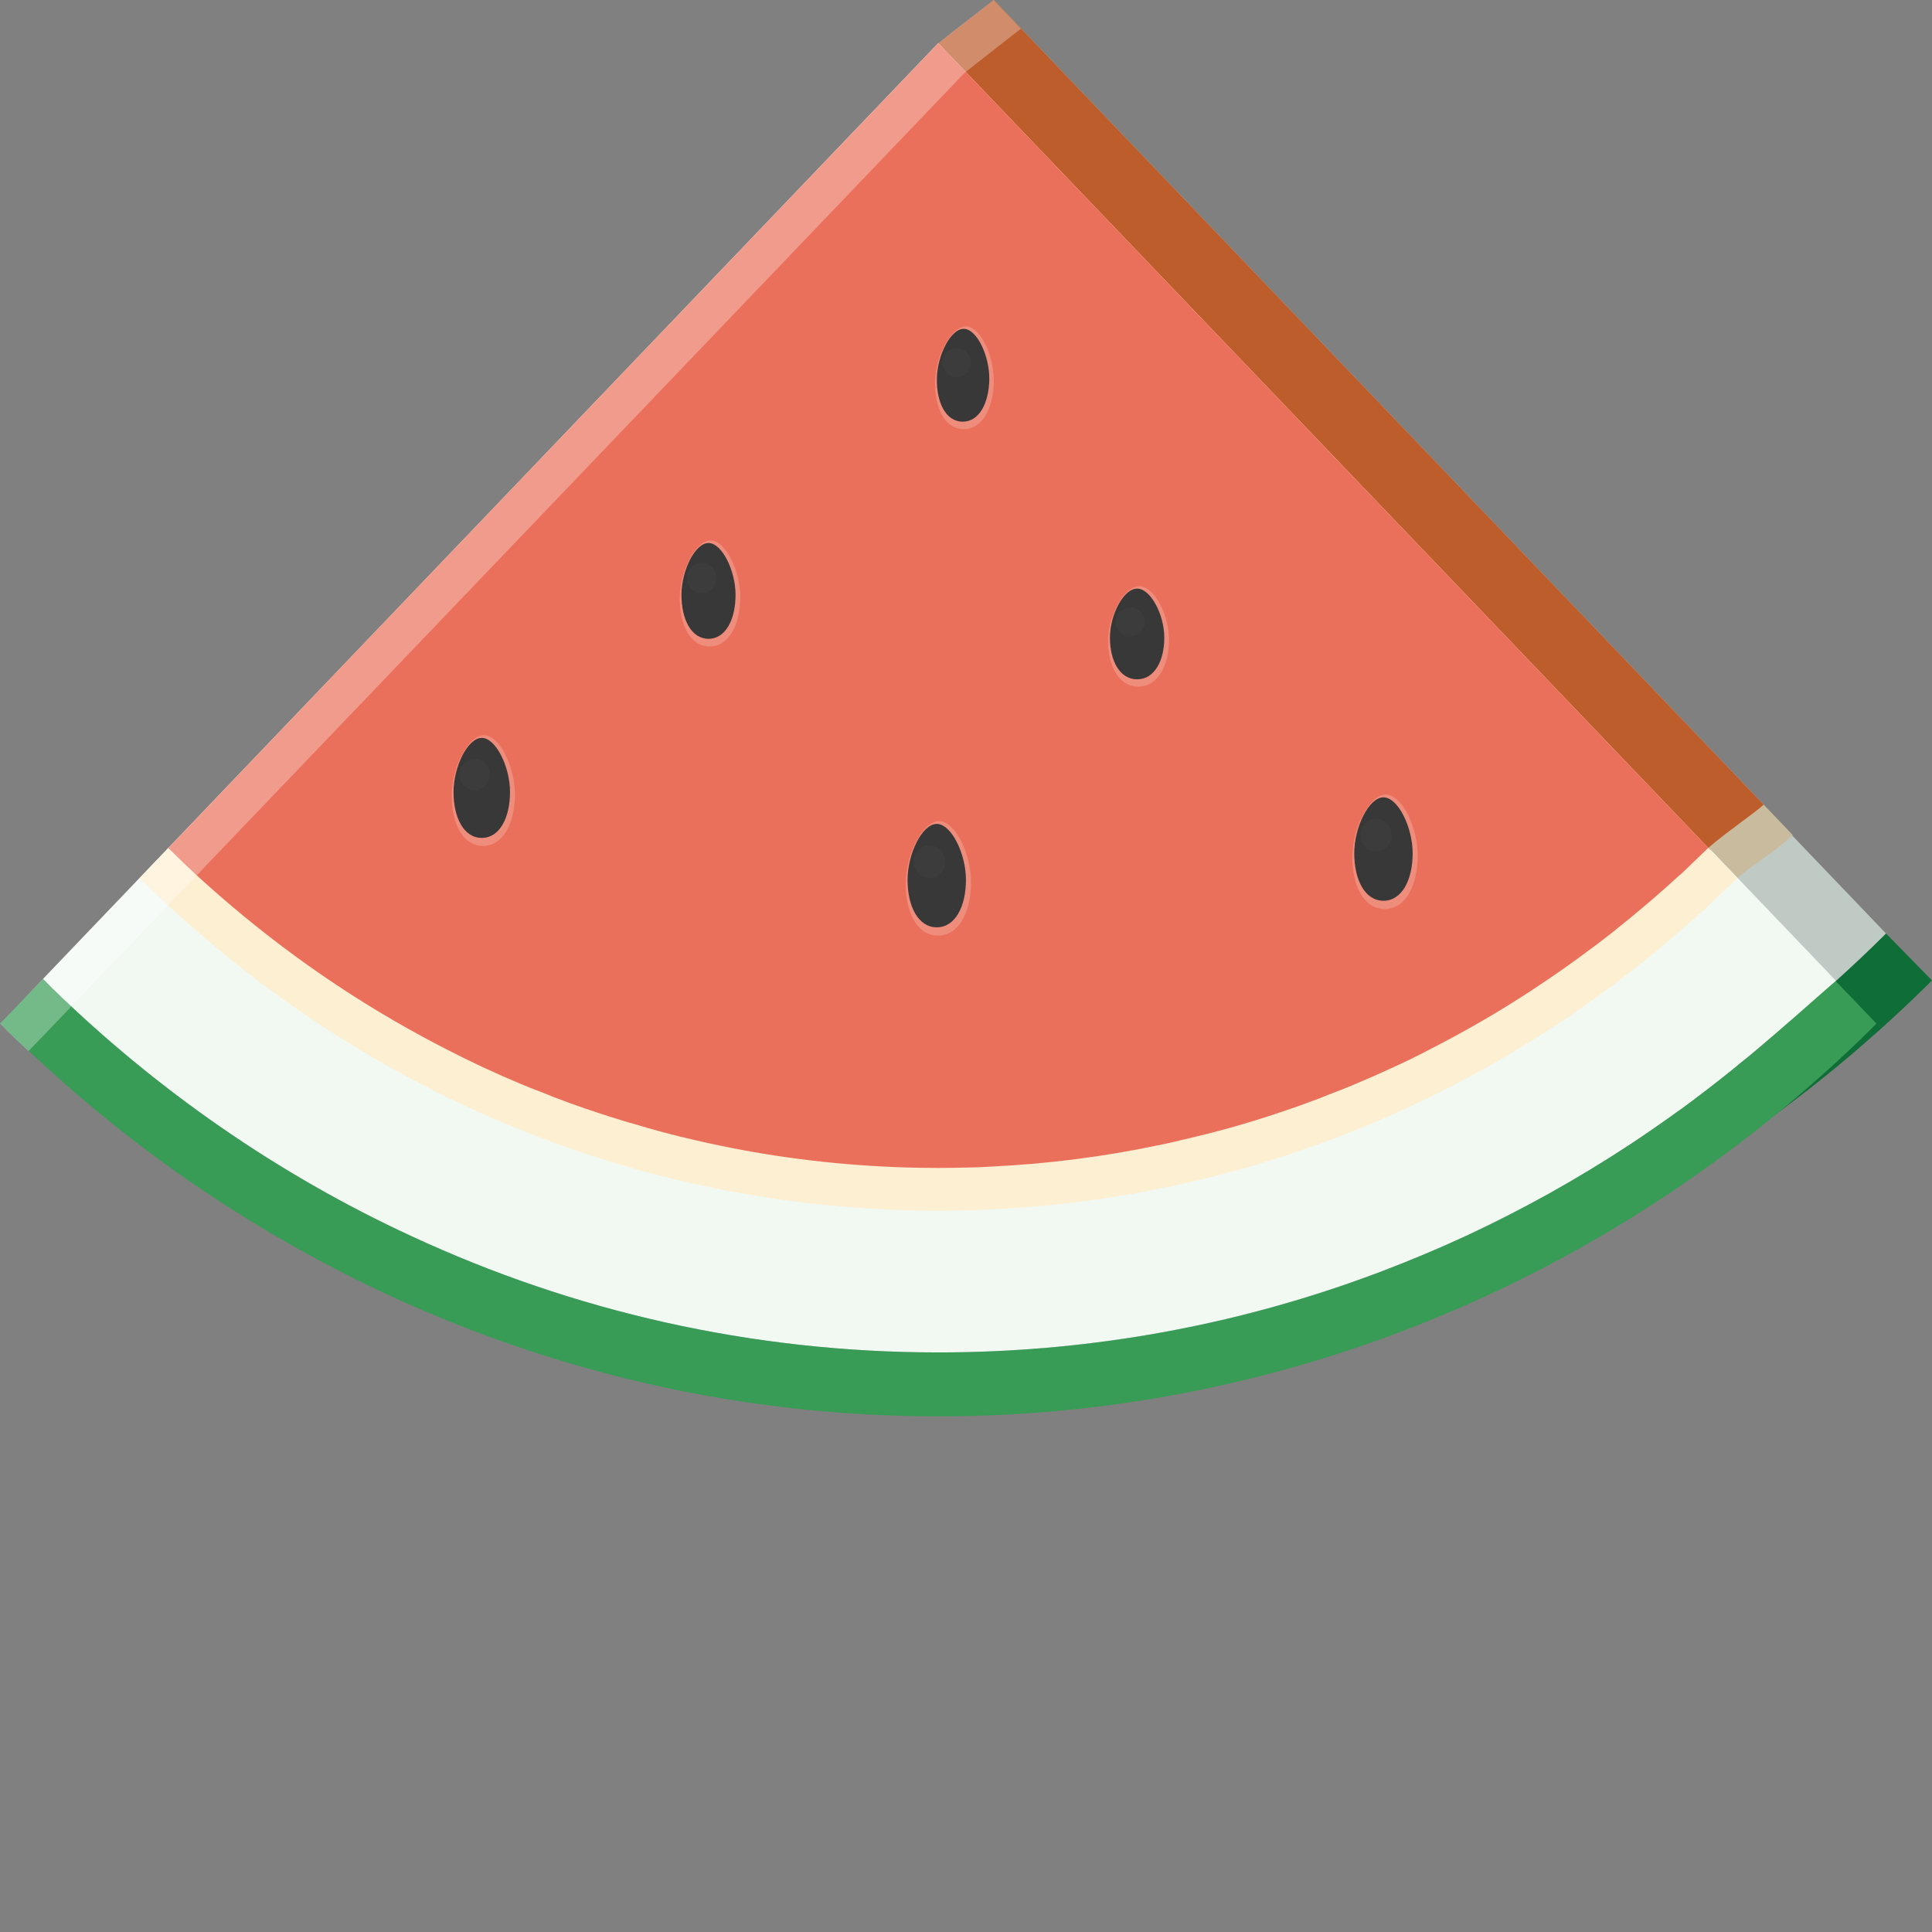 <?xml version="1.0" encoding="iso-8859-1"?>

<!DOCTYPE svg PUBLIC "-//W3C//DTD SVG 1.1//EN" "http://www.w3.org/Graphics/SVG/1.1/DTD/svg11.dtd">
<!-- Uploaded to: SVG Repo, www.svgrepo.com, Generator: SVG Repo Mixer Tools -->
<svg height="800px" width="800px" version="1.1" id="_x36_" xmlns="http://www.w3.org/2000/svg" xmlns:xlink="http://www.w3.org/1999/xlink" 
	 viewBox="0 0 512 512"  xml:space="preserve">
<rect x="0" y="0" width="512" height="512" fill="#808080" stroke="none"/>
<g>
	<path style="fill:#0F6D38;" d="M24.22,246.039c0.399,0.418,0.8,0.806,1.199,1.224c-0.428-0.359-0.828-0.776-1.228-1.193
		L24.22,246.039z"/>
	<path style="fill:#0F6D38;" d="M512,259.828c-12.708,12.654-26.302,24.323-40.665,34.918
		c-58.827,43.544-130.591,69.12-207.951,69.12c-55.172,0-107.46-13.012-154.236-36.231c-0.057-0.03-0.114-0.06-0.172-0.09
		c-34.811-17.28-66.594-40.26-94.209-67.717l11.223-11.729l0.114-0.12c-0.228-0.239-0.457-0.448-0.685-0.716
		c0.229,0.208,0.486,0.447,0.714,0.686c0.771,0.806,1.571,1.612,2.37,2.418c13.221,12.892,27.443,24.682,42.464,35.276
		c2.17,1.552,4.397,3.044,6.625,4.536c53.63,35.933,117.369,56.765,185.763,56.765c38.066,0,74.676-6.446,108.887-18.354
		c2.599-0.925,5.254-1.88,7.853-2.835c7.825-2.925,15.507-6.148,23.045-9.67h0.029c7.539-3.522,14.907-7.282,22.16-11.311
		c7.254-4.059,14.364-8.357,21.275-12.893c4.598-3.044,9.139-6.178,13.593-9.431c0.029,0,0.029,0,0.029,0
		c0.314-0.239,0.657-0.478,0.971-0.746c0.029,0,0.029,0,0.057-0.03c4.112-2.984,8.11-6.088,12.079-9.312
		c4.74-3.79,8.624-8.326,13.136-12.385c0.029,0,0.057-0.03,0.086-0.06c2.256-2.029,4.512-4.088,6.711-6.178
		c2.199-2.089,4.369-4.208,6.54-6.357L512,259.828z"/>
	<path style="fill:#BECAC3;" d="M474.961,221.418l24.844,25.965c-4.312,4.298-8.71,8.476-13.25,12.535
		c-0.029,0.03-0.057,0.06-0.086,0.06c-0.086,0.06-0.143,0.149-0.228,0.209c-0.428,0.388-0.857,0.746-1.285,1.104
		c-0.486,0.418-0.942,0.836-1.428,1.254c-2.684,2.388-5.426,4.715-8.167,6.894c-0.086,0.09-0.171,0.149-0.257,0.239
		c-0.857,0.746-1.713,1.432-2.57,2.119c-4.312,3.462-8.681,6.805-13.136,10.087c0,0,0,0-0.029,0
		c-4.455,3.223-8.995,6.387-13.593,9.431c-6.911,4.536-14.021,8.834-21.275,12.893c-7.254,4.029-14.621,7.789-22.16,11.311h-0.029
		c-7.539,3.492-15.221,6.715-23.045,9.67c-2.599,0.955-5.226,1.91-7.853,2.835c-34.211,11.908-70.821,18.354-108.887,18.354
		c-68.08,0-131.504-20.623-184.934-56.197c-2.228-1.492-4.426-2.984-6.625-4.536c-1.885-1.313-3.741-2.656-5.597-4.029
		c-13.279-9.67-25.873-20.294-37.695-31.815c-0.571-0.567-1.114-1.104-1.685-1.701c-0.228-0.209-0.485-0.448-0.714-0.686
		c-0.4-0.388-0.8-0.806-1.199-1.224c0.4,0.388,0.828,0.806,1.228,1.194l0.114-0.119l12.765-13.34l7.653-7.998l12.651-13.221
		c0.257,0.239,0.486,0.477,0.714,0.657c0.057,0.089,0.143,0.149,0.2,0.209c1.342,1.373,2.742,2.716,4.141,3.999
		c1.685,1.612,3.427,3.193,5.14,4.745c1.571,1.432,3.198,2.835,4.826,4.238c0.2,0.179,0.4,0.358,0.628,0.537
		c1.257,1.134,2.57,2.179,3.884,3.253c0.057,0.06,0.086,0.119,0.143,0.119c0.657,0.567,1.314,1.104,1.97,1.612
		c6.625,5.402,13.45,10.505,20.504,15.281c1.342,0.925,2.656,1.791,4.026,2.686c2.085,1.373,4.169,2.716,6.311,4.029
		c0.971,0.627,1.942,1.224,2.913,1.791c7.396,4.477,15.021,8.655,22.817,12.445c1.085,0.537,2.199,1.074,3.284,1.582
		c0.999,0.478,2.028,0.955,3.056,1.432c1.456,0.686,2.941,1.343,4.398,1.97c0.6,0.298,1.257,0.567,1.913,0.836
		c1.142,0.507,2.313,0.985,3.512,1.492c3.655,1.522,7.368,2.984,11.137,4.357c1.771,0.657,3.598,1.313,5.426,1.94
		c0.114,0.06,0.257,0.089,0.371,0.119c1.057,0.388,2.085,0.716,3.141,1.044c1.513,0.537,2.998,1.015,4.512,1.462
		c1.885,0.597,3.798,1.164,5.711,1.701c1.114,0.358,2.256,0.686,3.398,0.955c1.142,0.328,2.285,0.657,3.427,0.955
		c0.2,0.06,0.4,0.119,0.6,0.149c2.028,0.537,4.055,1.044,6.083,1.522c0.942,0.209,1.885,0.448,2.827,0.657
		c1.399,0.298,2.77,0.627,4.141,0.895c1.514,0.328,3.027,0.627,4.541,0.895c8.453,1.671,17.048,2.925,25.73,3.79
		c2.199,0.239,4.398,0.418,6.625,0.597c7.253,0.567,14.593,0.836,21.989,0.836c7.396,0,14.735-0.269,21.989-0.836
		c2.256-0.179,4.483-0.358,6.711-0.597c9.167-0.925,18.191-2.268,27.1-4.059c1.028-0.179,2.085-0.418,3.113-0.627
		c5.911-1.254,11.765-2.686,17.563-4.298c0.999-0.269,2.027-0.567,2.999-0.866c0.314-0.06,0.6-0.149,0.885-0.239
		c1.513-0.448,3.027-0.895,4.512-1.373c8.881-2.746,17.563-5.939,26.072-9.52c1-0.418,1.971-0.836,2.941-1.254
		c1.114-0.477,2.227-0.985,3.341-1.462c0.914-0.418,1.828-0.836,2.713-1.253c0.828-0.358,1.656-0.746,2.456-1.134
		c1.199-0.567,2.427-1.164,3.598-1.761c3.57-1.731,7.082-3.552,10.566-5.432c0.657-0.358,1.314-0.746,1.999-1.104
		c1.656-0.895,3.284-1.82,4.883-2.746c1.399-0.806,2.799-1.612,4.169-2.477c0.742-0.418,1.485-0.865,2.199-1.313
		c1.428-0.836,2.827-1.701,4.227-2.626c2.798-1.761,5.54-3.581,8.253-5.462c1.428-0.925,2.827-1.91,4.226-2.925
		c1.485-1.015,2.941-2.059,4.398-3.163c2.542-1.88,5.055-3.79,7.539-5.73c1.228-0.925,2.456-1.91,3.684-2.925
		c0.314-0.239,0.6-0.507,0.914-0.746c0.2-0.179,0.371-0.328,0.571-0.478c1.656-1.343,3.341-2.716,4.969-4.178
		c0.685-0.567,1.342-1.164,2.028-1.761c4.598-3.969,9.081-8.118,13.45-12.475L474.961,221.418L474.961,221.418z"/>
	<path style="fill:#C9BC9E;" d="M475.09,221.279c-4.391,4.336-10.105,7.414-14.693,11.449
		c-55.563,48.876-123.908,76.622-197.056,76.622c-79.131,0-154.15-31.217-211.692-88.072l7.653-7.998l42.007-43.901l0.799-0.836
		l14.079-14.713L263.37,0.011l204.039,213.24L475.09,221.279z"/>
	<path style="fill:#BD5D2C;" d="M467.409,213.251c-2.996,2.651-9.937,7.31-14.693,11.449
		c-51.62,44.929-117.102,73.369-189.375,73.369c-78.903,0-150.723-32.232-204.039-84.788L248.677,11.46L263.37,0.011
		L467.409,213.251z"/>
	<path style="fill:none;" d="M388.996,214.158l3.953-4.131c-1.318-0.169-2.631-0.359-3.953-0.516V214.158z"/>
	<path style="fill:#399C56;" d="M497.294,271.275c-8.27,8.271-16.938,16.078-25.937,23.489
		c-61.401,50.418-138.747,80.588-222.71,80.588c-73.377,0-141.724-23.025-198.825-62.591c-14.887-10.322-28.98-21.768-42.213-34.273
		c-2.581-2.316-5.095-4.765-7.543-7.212l4.036-4.234l7.278-7.544v-0.066h0.066c0.728,0.795,1.522,1.588,2.382,2.383
		c1.654,1.654,3.374,3.242,5.094,4.764h0.066c1.787,1.853,3.573,3.507,5.426,5.161c25.275,22.694,53.726,41.552,84.559,55.776
		c0.066,0.066,0.132,0.066,0.198,0.132c42.61,19.783,89.785,30.767,139.475,30.767c38.045,0,74.7-6.486,108.907-18.395
		c2.58-0.926,5.227-1.851,7.807-2.778c3.97-1.456,7.807-3.043,11.645-4.631l11.446-5.095c7.543-3.507,14.887-7.277,22.165-11.314
		c7.278-4.037,14.358-8.337,21.305-12.836c4.565-3.045,9.131-6.221,13.564-9.461c4.499-3.308,8.866-6.616,13.167-10.057
		c0.529-0.397,1.059-0.861,1.588-1.391c0.331-0.199,0.662-0.464,0.926-0.727c0.066,0,0.066,0,0.066-0.066
		c1.522-1.192,3.044-2.383,4.499-3.639c3.044-2.58,6.087-5.293,9.064-8.072c0.199-0.132,0.397-0.331,0.596-0.53
		c3.573-3.176,7.08-6.55,10.52-9.991l0.529,0.53L497.294,271.275z"/>
	<path style="fill:#F2F9F3;" d="M486.555,259.917c-0.029,0.03-0.057,0.06-0.086,0.06c-0.514,0.447-0.999,0.895-1.513,1.313
		c-6.425,5.671-12.766,11.251-19.248,16.713c-1.456,1.253-2.969,2.477-4.454,3.671c-0.029,0.03-0.029,0.03-0.057,0.03
		c-0.828,0.746-1.714,1.462-2.542,2.119c-4.312,3.462-8.681,6.805-13.136,10.087c0,0,0,0-0.029,0
		c-4.455,3.223-8.995,6.387-13.593,9.431c-6.911,4.536-14.022,8.834-21.275,12.892c-7.254,4.029-14.621,7.79-22.16,11.311h-0.029
		c-7.539,3.492-15.221,6.715-23.046,9.67c-2.598,0.955-5.226,1.911-7.853,2.835c-34.211,11.909-70.821,18.355-108.887,18.355
		c-49.66,0-96.865-10.983-139.5-30.77c-0.057-0.03-0.114-0.06-0.172-0.09c-35.239-16.295-67.366-38.619-95.18-65.718
		c-0.8-0.806-1.599-1.612-2.37-2.418l12.651-13.221l0.114-0.119l0.029-0.031l12.736-13.311l7.653-7.998
		c0.4,0.388,0.8,0.806,1.228,1.194c0.086,0.089,0.171,0.179,0.257,0.238c1.171,1.164,2.37,2.328,3.57,3.433
		c3.398,3.193,6.882,6.327,10.424,9.371c0.057,0.06,0.114,0.09,0.171,0.149c1.228,1.104,2.513,2.119,3.798,3.193
		c0.086,0.09,0.172,0.149,0.229,0.179c0.657,0.567,1.313,1.105,1.97,1.612c7.882,6.416,16.049,12.416,24.531,17.967
		c2.085,1.373,4.169,2.716,6.311,4.029c0.971,0.627,1.942,1.223,2.913,1.79c7.396,4.477,15.021,8.655,22.817,12.446
		c1.085,0.537,2.199,1.074,3.284,1.581c1,0.508,2.027,0.985,3.056,1.432c1.456,0.686,2.941,1.344,4.398,1.97
		c1.485,0.686,2.998,1.313,4.54,1.94c1.799,0.776,3.627,1.522,5.455,2.238c2.17,0.866,4.369,1.701,6.568,2.507
		c1.77,0.656,3.598,1.313,5.426,1.94c2.541,0.895,5.112,1.731,7.682,2.507c1.856,0.597,3.713,1.164,5.597,1.701
		c2.599,0.776,5.226,1.492,7.882,2.179c2.028,0.537,4.055,1.044,6.083,1.522c2.313,0.537,4.654,1.074,6.968,1.552
		c1.514,0.328,3.027,0.627,4.541,0.895c2.113,0.418,4.226,0.806,6.368,1.164c1.827,0.328,3.684,0.627,5.511,0.896
		c4.598,0.686,9.195,1.283,13.85,1.73c2.199,0.239,4.398,0.418,6.625,0.598c2.428,0.178,4.855,0.358,7.282,0.447
		c1.913,0.119,3.884,0.209,5.826,0.239c2.941,0.089,5.911,0.149,8.881,0.149c2.97,0,5.911-0.06,8.853-0.149
		c0.742,0,1.456-0.03,2.199-0.06h0.4c1.085-0.06,2.17-0.09,3.256-0.179c2.427-0.09,4.854-0.269,7.282-0.447
		c2.256-0.179,4.483-0.359,6.71-0.598c5.169-0.507,10.309-1.164,15.421-1.97c1.028-0.149,2.027-0.329,3.027-0.507
		c3.941-0.657,7.882-1.374,11.765-2.208c2.513-0.538,4.997-1.075,7.453-1.672c1.028-0.239,2.028-0.478,3.027-0.746
		c2.17-0.567,4.341-1.134,6.511-1.731c3.341-0.895,6.654-1.88,9.938-2.925c1.485-0.447,2.941-0.925,4.398-1.432
		c7.025-2.328,13.936-4.924,20.704-7.789c1-0.418,1.97-0.836,2.941-1.254c1.114-0.477,2.228-0.984,3.341-1.462
		c0.914-0.418,1.828-0.836,2.713-1.253c1.514-0.686,2.998-1.373,4.455-2.09c1.857-0.895,3.684-1.82,5.512-2.745
		c2.228-1.134,4.455-2.298,6.654-3.492c0.657-0.359,1.314-0.746,1.999-1.105c1.571-0.835,3.113-1.73,4.655-2.626
		c1.371-0.776,2.741-1.582,4.112-2.447c0.828-0.447,1.657-0.955,2.485-1.462c1.428-0.836,2.827-1.701,4.226-2.626
		c1.77-1.134,3.512-2.238,5.226-3.403c0.999-0.686,2.027-1.343,3.027-2.059c1.428-0.925,2.827-1.91,4.226-2.925
		c1.485-1.015,2.941-2.059,4.398-3.164c2.542-1.88,5.055-3.79,7.539-5.73c1.542-1.164,3.084-2.418,4.598-3.671
		c0.2-0.179,0.371-0.329,0.571-0.478c1.657-1.343,3.342-2.716,4.969-4.178c5.283-4.477,10.424-9.192,16.021-13.669
		c0.029,0,0.057-0.029,0.086-0.06L486.555,259.917z"/>
	<path style="fill:#FDEFD1;" d="M460.374,232.702c-57.563,56.901-132.528,88.13-211.727,88.13
		c-75.692,0-147.679-28.582-204.118-80.919c-2.117-1.985-4.235-3.97-6.352-6.02l-1.191-1.19l7.609-7.941l42.809-44.794
		l13.233-13.827l148.01-154.694l1.919,1.985l5.359,5.625l196.774,205.639l0.463,0.464l0.066,0.132L460.374,232.702z"/>
	<path style="fill:#EB705C;" d="M452.699,224.695c-2.382,2.316-4.764,4.566-7.146,6.881c-0.331,0.199-0.596,0.464-0.86,0.729
		c-2.448,2.249-4.962,4.433-7.477,6.616c-1.654,1.389-3.308,2.778-4.962,4.168c-1.72,1.389-3.441,2.778-5.161,4.168
		c-2.051,1.59-4.168,3.244-6.285,4.765c-3.705,2.778-7.543,5.492-11.38,8.072c-9.925,6.749-20.246,12.769-30.899,18.195
		c-3.242,1.72-6.55,3.308-9.925,4.83c-2.978,1.389-5.955,2.712-8.998,3.969c-2.779,1.192-5.624,2.316-8.469,3.376
		c-1.323,0.594-2.646,1.058-3.97,1.522c-2.713,1.058-5.492,1.984-8.271,2.911c-8.403,2.845-17.004,5.227-25.738,7.211
		c-2.25,0.596-4.565,1.06-6.815,1.522c-14.027,2.912-28.384,4.765-43.007,5.492c-1.191,0.066-2.382,0.133-3.639,0.199
		c0,0,0,0-0.066,0c-0.661,0-1.389,0.066-2.183,0.066c-2.978,0.066-5.823,0.133-8.8,0.133c-2.977,0-5.889-0.066-8.8-0.133
		c-16.673-0.53-33.016-2.449-48.896-5.757c-2.316-0.462-4.631-0.992-6.947-1.522c-5.426-1.257-10.785-2.646-16.144-4.3
		c-1.588-0.397-3.109-0.927-4.631-1.389c-1.191-0.331-2.382-0.729-3.573-1.124c-5.756-1.853-11.446-3.904-17.071-6.221
		c-1.522-0.528-2.977-1.191-4.499-1.785c-6.815-2.846-13.498-5.956-20.114-9.396c-2.051-1.058-4.102-2.118-6.153-3.242
		c-20.511-11.115-39.633-24.679-57.034-40.293c-0.86-0.795-1.787-1.59-2.647-2.383c-2.117-1.985-4.235-3.971-6.286-6.02
		c-0.397-0.397-0.86-0.795-1.257-1.192l42.809-44.794l13.233-13.827l148.01-154.694l1.919,1.985l5.359,5.625L452.699,224.695z"/>
	<g>
		<path style="opacity:0.2;fill:#FFFFFF;" d="M188.386,143.233c-3.99-0.066-8.137,7.958-8.245,15.071
			c-0.107,7.113,2.692,12.927,7.821,13.011c5.13,0.085,8.102-5.634,8.21-12.747C196.279,151.455,192.375,143.299,188.386,143.233z"
			/>
		<path style="fill:#383838;" d="M187.761,143.904c-3.568,0-7.167,7.313-7.167,13.743c0,6.43,2.58,11.643,7.167,11.643
			c4.587,0,7.167-5.213,7.167-11.643C194.928,151.217,191.329,143.904,187.761,143.904z"/>
		<ellipse style="opacity:0.3;fill:#484747;" cx="185.956" cy="153.177" rx="3.822" ry="3.995"/>
	</g>
	<g>
		<path style="opacity:0.2;fill:#FFFFFF;" d="M256.055,86.506c-3.866-0.132-8.013,7.573-8.23,14.466
			c-0.216,6.893,2.405,12.577,7.376,12.747c4.971,0.17,7.943-5.322,8.159-12.215C263.577,94.612,259.922,86.638,256.055,86.506z"/>
		<path style="fill:#383838;" d="M255.44,87.145c-3.458-0.062-7.063,6.965-7.164,13.197c-0.102,6.233,2.317,11.33,6.763,11.409
			c4.446,0.079,7.029-4.929,7.131-11.161C262.271,94.357,258.898,87.207,255.44,87.145z"/>
		<path style="opacity:0.3;fill:#484747;" d="M257.249,96.169c-0.035,2.138-1.722,3.842-3.768,3.806
			c-2.046-0.036-3.677-1.799-3.642-3.938c0.035-2.139,1.722-3.842,3.768-3.806C255.653,92.267,257.283,94.031,257.249,96.169z"/>
	</g>
	<g>
		<path style="opacity:0.2;fill:#FFFFFF;" d="M248.925,217.617c-4.308-0.071-8.785,8.591-8.901,16.271
			c-0.116,7.68,2.906,13.956,8.444,14.048s8.748-6.083,8.863-13.763C257.447,226.493,253.232,217.687,248.925,217.617z"/>
		<path style="fill:#383838;" d="M248.251,218.341c-3.852,0-7.738,7.895-7.738,14.837c0,6.942,2.786,12.57,7.738,12.57
			c4.952,0,7.738-5.628,7.738-12.57C255.988,226.236,252.102,218.341,248.251,218.341z"/>
		<ellipse style="opacity:0.3;fill:#484747;" cx="246.302" cy="228.353" rx="4.127" ry="4.313"/>
	</g>
	<g>
		<path style="opacity:0.2;fill:#FFFFFF;" d="M367.302,210.579c-4.308-0.071-8.785,8.591-8.901,16.271
			c-0.116,7.68,2.906,13.956,8.444,14.048c5.538,0.091,8.747-6.083,8.863-13.763C375.824,219.456,371.61,210.65,367.302,210.579z"/>
		<path style="fill:#383838;" d="M366.628,211.303c-3.852,0-7.738,7.895-7.738,14.837s2.786,12.57,7.738,12.57
			c4.952,0,7.738-5.628,7.738-12.57S370.48,211.303,366.628,211.303z"/>
		<ellipse style="opacity:0.3;fill:#484747;" cx="364.68" cy="221.316" rx="4.127" ry="4.313"/>
	</g>
	<g>
		<path style="opacity:0.2;fill:#FFFFFF;" d="M128.327,194.848c-4.166-0.069-8.497,8.31-8.609,15.737
			c-0.112,7.428,2.811,13.499,8.167,13.587c5.357,0.088,8.461-5.883,8.572-13.311C136.57,203.433,132.493,194.917,128.327,194.848z"
			/>
		<path style="fill:#383838;" d="M127.675,195.548c-3.725,0-7.484,7.636-7.484,14.35s2.694,12.157,7.484,12.157
			c4.789,0,7.484-5.443,7.484-12.157S131.401,195.548,127.675,195.548z"/>
		<ellipse style="opacity:0.3;fill:#484747;" cx="125.791" cy="205.232" rx="3.991" ry="4.171"/>
	</g>
	<g>
		<path style="opacity:0.2;fill:#FFFFFF;" d="M301.976,155.35c-4.011-0.062-8.181,7.536-8.289,14.272
			c-0.108,6.736,2.706,12.241,7.863,12.321c5.157,0.08,8.146-5.336,8.253-12.071C309.911,163.136,305.987,155.413,301.976,155.35z"
			/>
		<path style="fill:#383838;" d="M301.348,155.985c-3.586,0-7.205,6.925-7.205,13.014s2.594,11.025,7.205,11.025
			c4.611,0,7.205-4.936,7.205-11.025S304.935,155.985,301.348,155.985z"/>
		<ellipse style="opacity:0.3;fill:#484747;" cx="299.534" cy="164.767" rx="3.843" ry="3.783"/>
	</g>
	<path style="opacity:0.3;fill:#FFFFFF;" d="M263.335,0.066V0l-9.925,7.675l-4.764,3.772h-0.066L100.637,166.14l-13.233,13.827
		l-50.55,52.799L24.15,246.066h-0.066L11.38,259.431v0.066l-0.066-0.066l-7.212,7.61L0,271.275c2.448,2.515,4.962,4.896,7.543,7.279
		l0.066-0.066l3.904-4.037l7.08-7.41v-0.066l0.331-0.397h0.066l1.323-1.389l11.248-11.777l0.132-0.066l12.836-13.432l7.278-7.608
		l0.397-0.397l5.029-5.293l7.543-7.873l0.066-0.066l29.576-30.898l0.198-0.199l1.522-1.588L255.859,19.056h0.066l4.962-3.904
		l9.66-7.542L263.335,0.066z"/>
</g>
</svg>